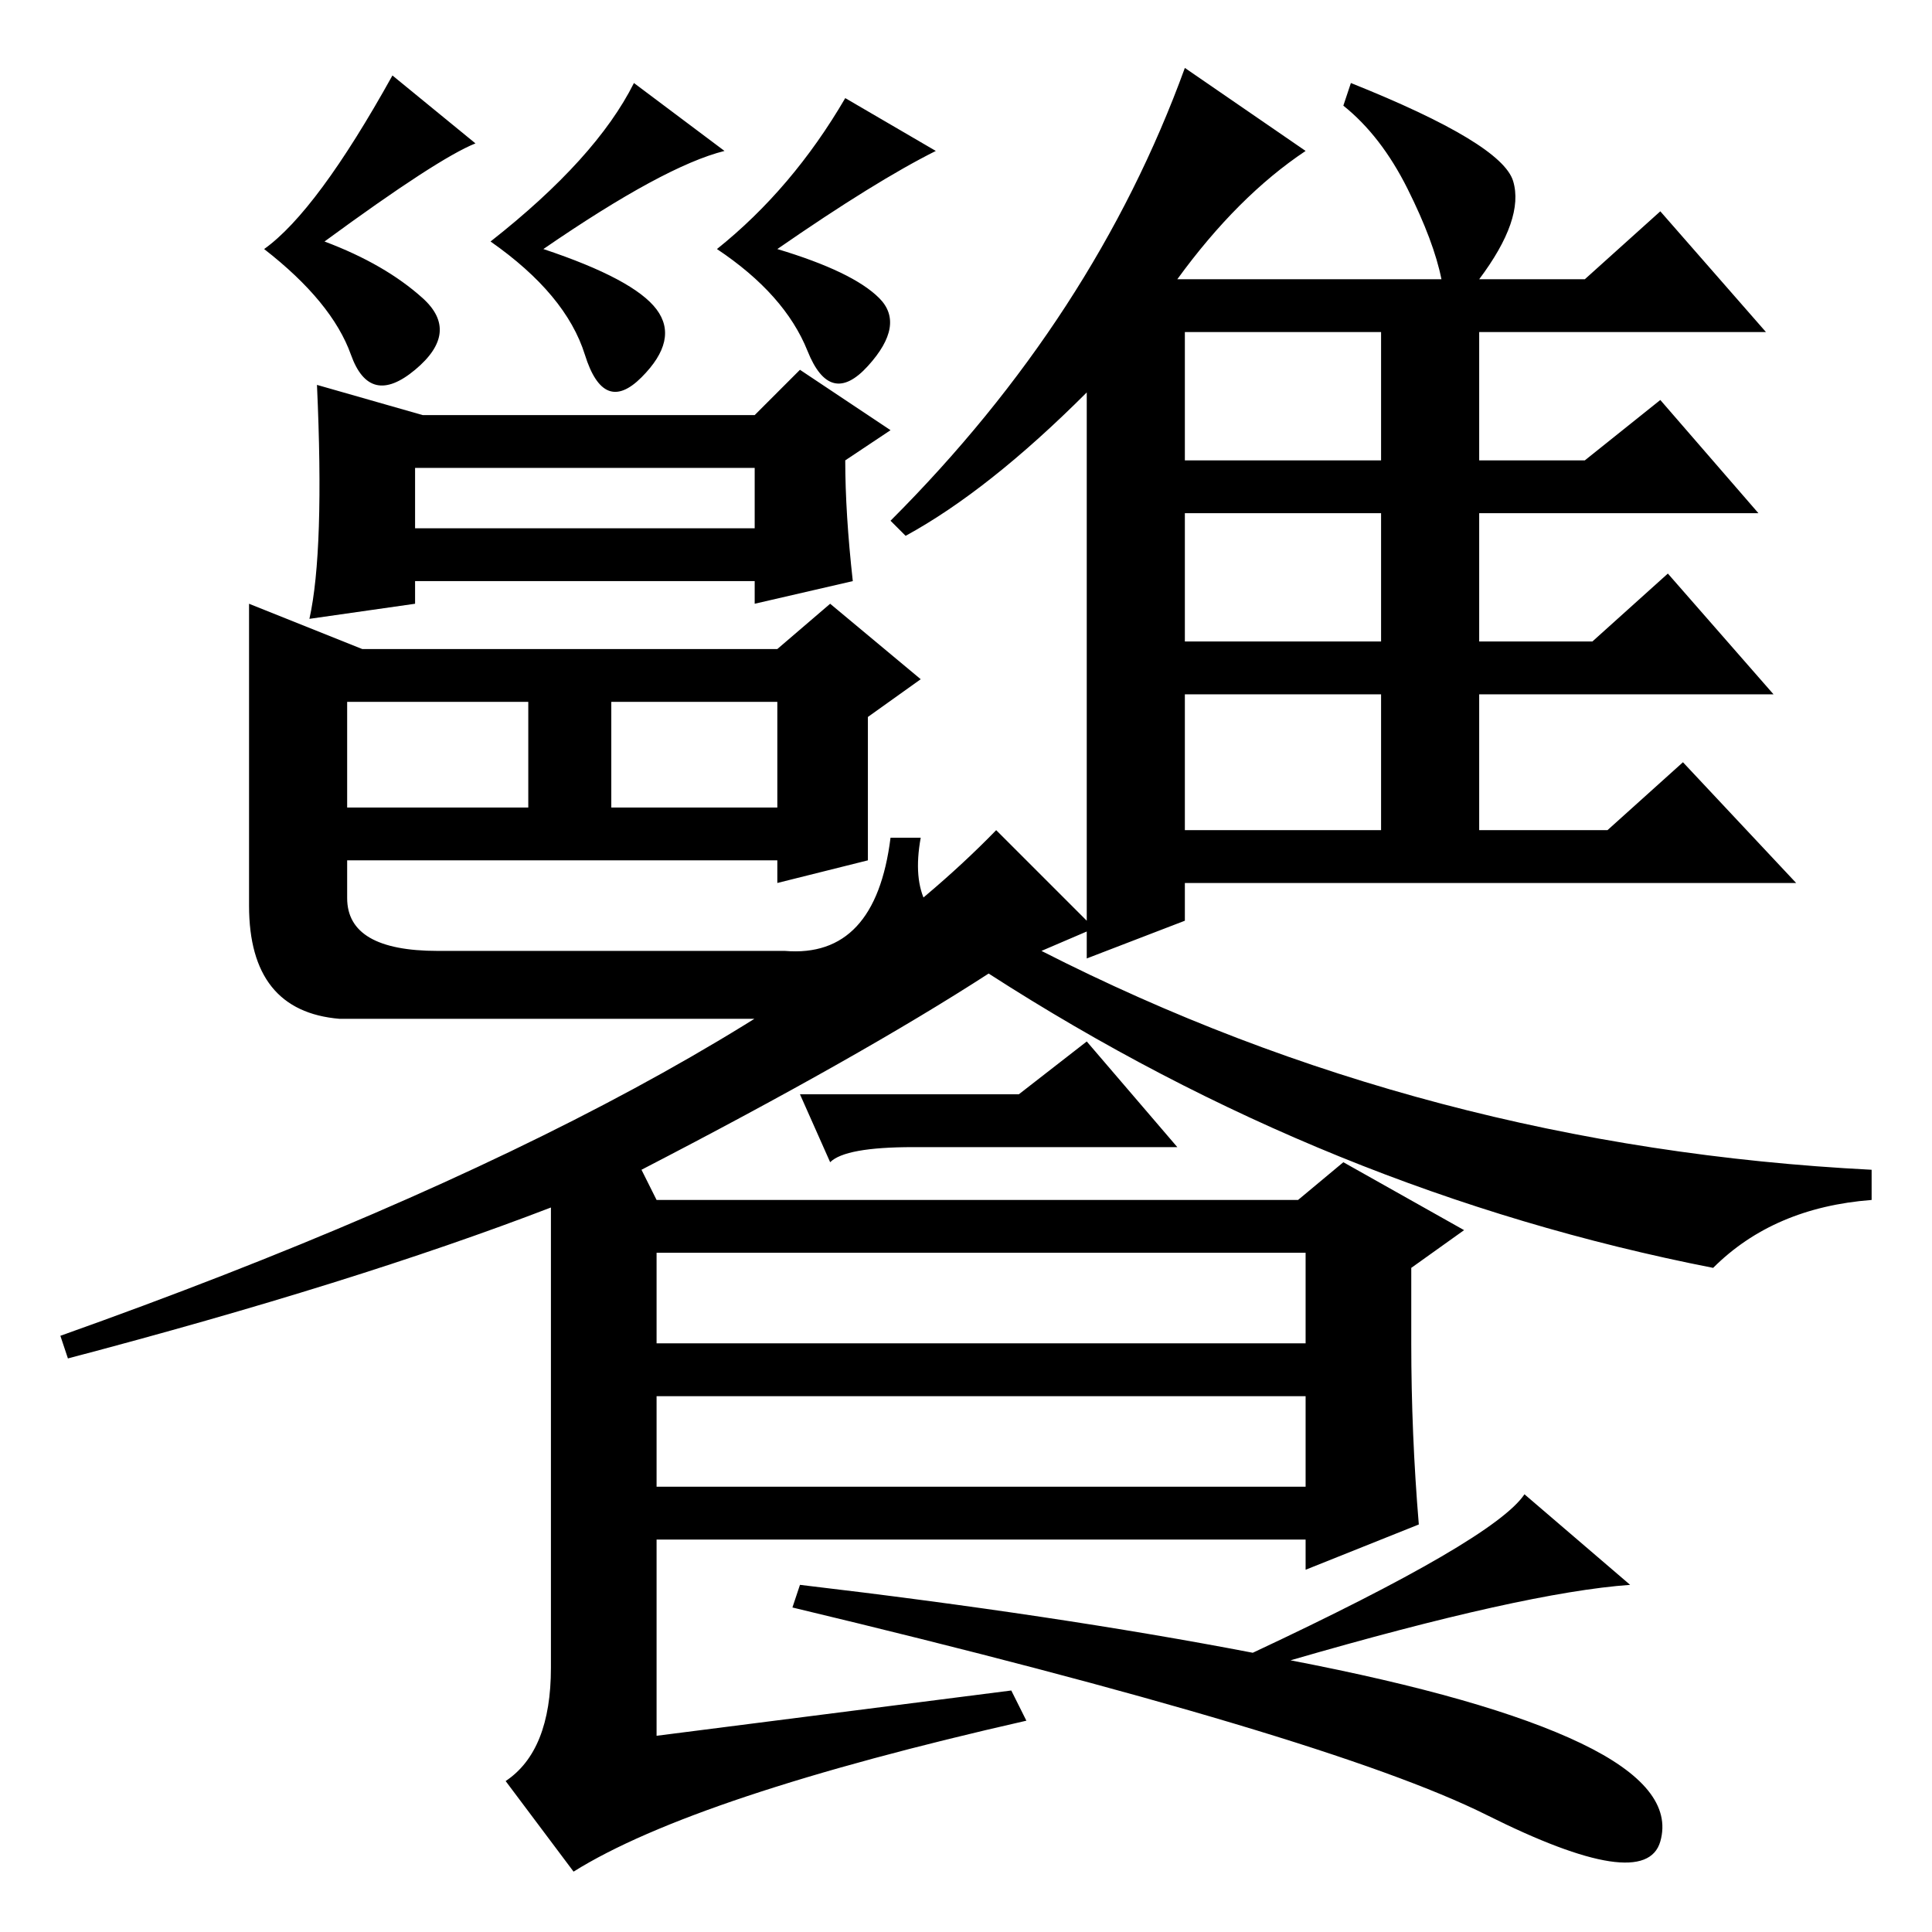 <?xml version="1.0" standalone="no"?>
<!DOCTYPE svg PUBLIC "-//W3C//DTD SVG 1.1//EN" "http://www.w3.org/Graphics/SVG/1.1/DTD/svg11.dtd" >
<svg xmlns="http://www.w3.org/2000/svg" xmlns:xlink="http://www.w3.org/1999/xlink" version="1.1" viewBox="0 -36 256 256">
  <g transform="matrix(1 0 0 -1 0 220)">
   <path fill="currentColor"
d="M56 201h44l6 6l12 -8l-6 -4q0 -7 1 -16l-13 -3v3h-45v-3l-14 -2q2 9 1 31zM55 186h45v8h-45v-8zM43 224q8 -3 13 -7.5t-1 -9.5t-8.5 2t-11.5 14q7 5 17 23l11 -9q-5 -2 -20 -13zM95 223q10 8 17 20l12 -7q-8 -4 -21 -13q10 -3 13.5 -6.5t-1.5 -9t-8 2t-12 13.5zM87 215
q3 -4 -2 -9t-7.5 3t-12.5 15q14 11 19 21l12 -9q-8 -2 -24 -13q12 -4 15 -8zM223 155l15 -16h-81v-5l-13 -5v75q-13 -13 -24 -19l-2 2q27 27 39 60l16 -11q-9 -6 -17 -17h35q-1 5 -4.5 12t-8.5 11l1 3q20 -8 21.5 -13t-4.5 -13h14l10 9l14 -16h-38v-17h14l10 8l13 -15h-37
v-17h15l10 9l14 -16h-39v-18h17zM157 195h26v17h-26v-17zM157 171h26v17h-26v-17zM157 146h26v18h-26v-18zM145 133l-7 -3q51 -26 110 -29v-4q-13 -1 -21 -9q-51 10 -96 39q-17 -11 -46 -26l2 -4h85l6 5l16 -9l-7 -5v-10q0 -12 1 -24l-15 -6v4h-86v-26l47 6l2 -4
q-44 -10 -60 -20l-9 12q6 4 6 15v61q-26 -10 -64 -20l-1 3q90 32 124 67zM87 90v-12h86v12h-86zM87 71v-12h86v12h-86zM202 58l14 -12q-14 -1 -45 -10q26 -5 38.5 -11t10.5 -13t-23 3.5t-92 27.5l1 3q34 -4 60 -9q32 15 36 21zM135 111l9 7l12 -14h-35q-9 0 -11 -2l-4 9h29z
M48 170h55l7 6l12 -10l-7 -5v-19l-12 -3v3h-57v-5q0 -7 12 -7h46q12 -1 14 15h4q-2 -11 7 -13q-8 -10 -26 -11h-58q-12 1 -12 15v40zM46 163v-14h24v14h-24zM81 163v-14h22v14h-22z" />
  </g>

</svg>
